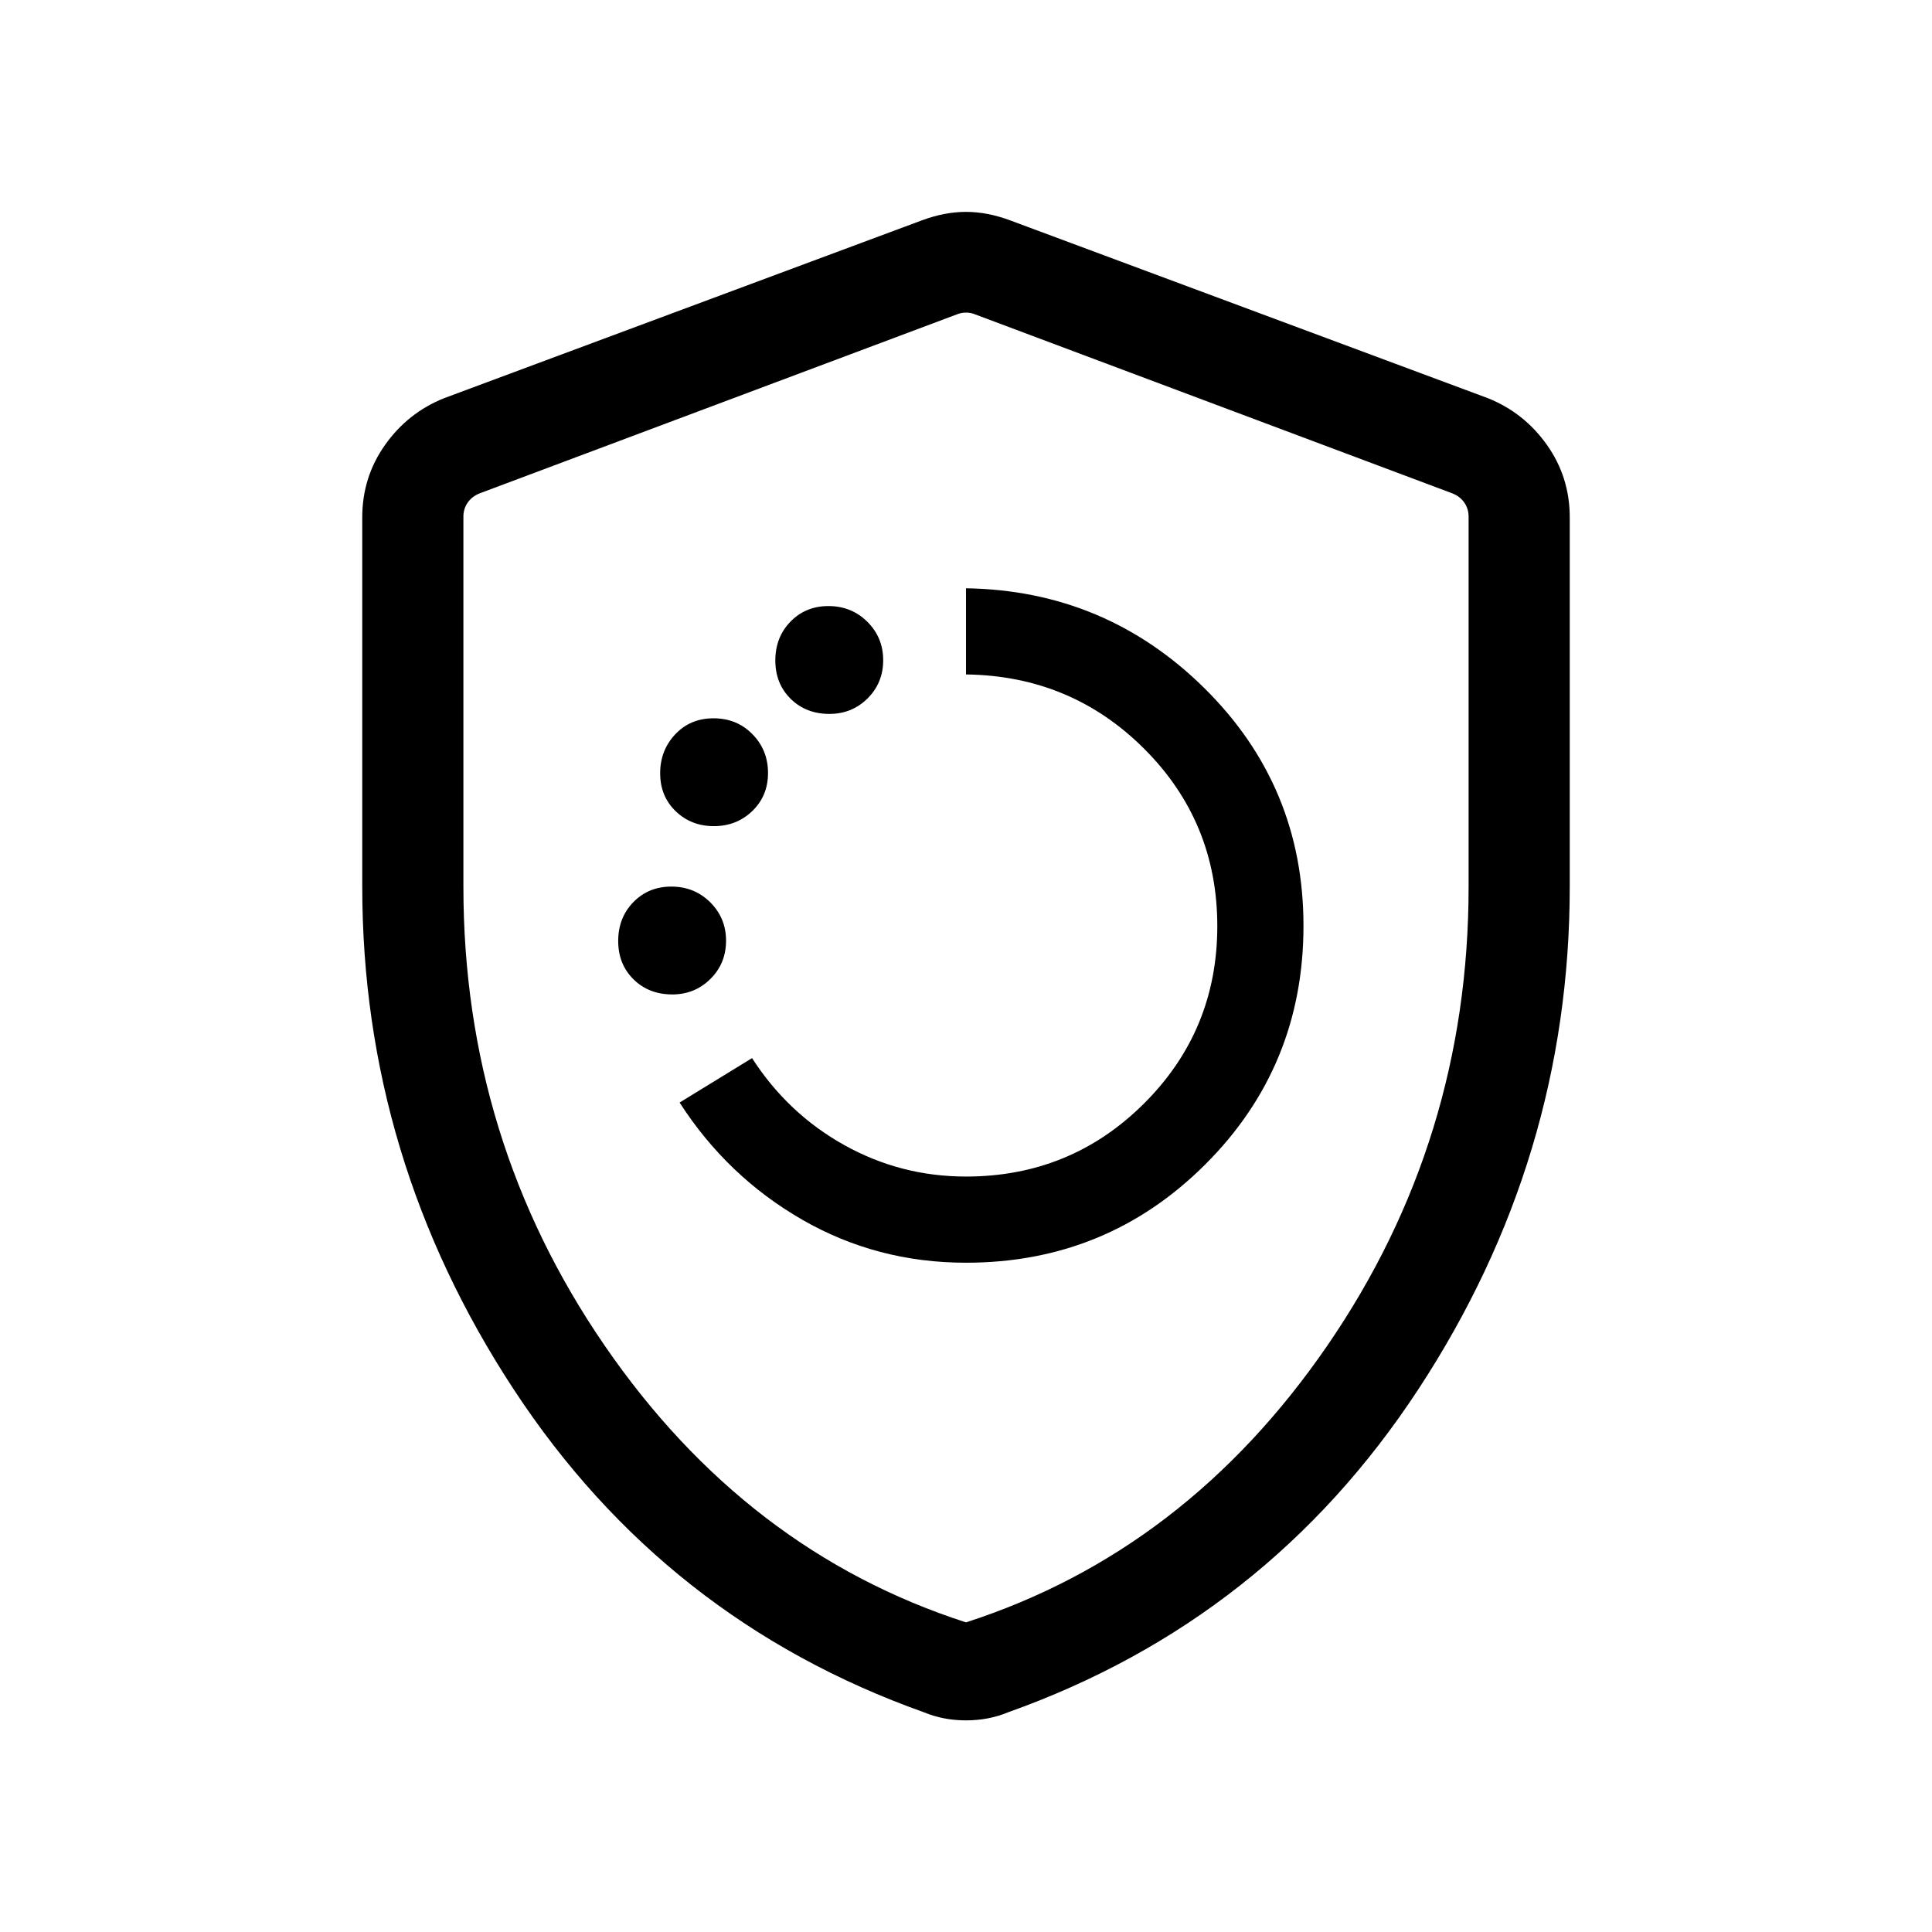 <svg xmlns="http://www.w3.org/2000/svg" height="40" viewBox="0 -960 960 960" width="40"><path d="M480-332.56q69.87 0 118.78-48.73t48.91-118.68q0-69.4-49.17-118.02-49.17-48.62-118.52-49.7v42.82q52.23.66 88.55 36.95 36.32 36.29 36.32 88.12 0 51.84-36.42 88.13-36.42 36.29-88.45 36.29-32.46 0-60.49-15.64-28.04-15.63-45.82-43.21l-36 22.08q23.62 36.71 60.82 58.15 37.2 21.44 81.49 21.44ZM334.05-465.87q11.21 0 18.96-7.71 7.76-7.7 7.76-18.99 0-11.28-7.87-19.09-7.87-7.8-19.32-7.8-11.35 0-18.87 7.73-7.53 7.74-7.53 19.29 0 11.55 7.61 19.06 7.62 7.51 19.26 7.51Zm20.67-83.62q11.29 0 19.09-7.51 7.81-7.51 7.81-18.91t-7.75-19.28q-7.74-7.89-19.31-7.89-11.56 0-19.05 7.97-7.48 7.96-7.48 19.35 0 11.4 7.7 18.84 7.71 7.43 18.99 7.43Zm57.41-55.77q11.2 0 18.96-7.7 7.76-7.71 7.76-18.99 0-11.29-7.87-19.09-7.87-7.81-19.33-7.81-11.34 0-18.87 7.74-7.52 7.73-7.52 19.28t7.61 19.06q7.61 7.51 19.26 7.51ZM480-105.16q-5.62 0-10.83-1-5.22-1-10.05-3-128.68-45.82-203.9-160.52Q180-384.39 180-519.5v-183.42q0-20 11.33-36.01 11.34-16 29.31-23.2l237.44-88.38q11.36-4.21 21.92-4.21 10.56 0 21.92 4.21l237.44 88.38q17.97 7.2 29.31 23.2Q780-722.92 780-702.92v183.42q0 135.11-75.22 249.82-75.22 114.7-203.9 160.52-4.83 2-10.05 3-5.21 1-10.83 1Zm0-48.69q109.28-35.3 179.51-137.48 70.23-102.18 70.23-228.05v-183.93q0-3.84-2.11-6.92-2.12-3.08-5.96-4.62L484.23-803.9q-1.92-.77-4.23-.77-2.31 0-4.23.77l-237.44 89.05q-3.84 1.54-5.96 4.62-2.11 3.08-2.11 6.92v183.93q0 125.87 70.23 228.05T480-153.85Zm0-325.38Z"/></svg>